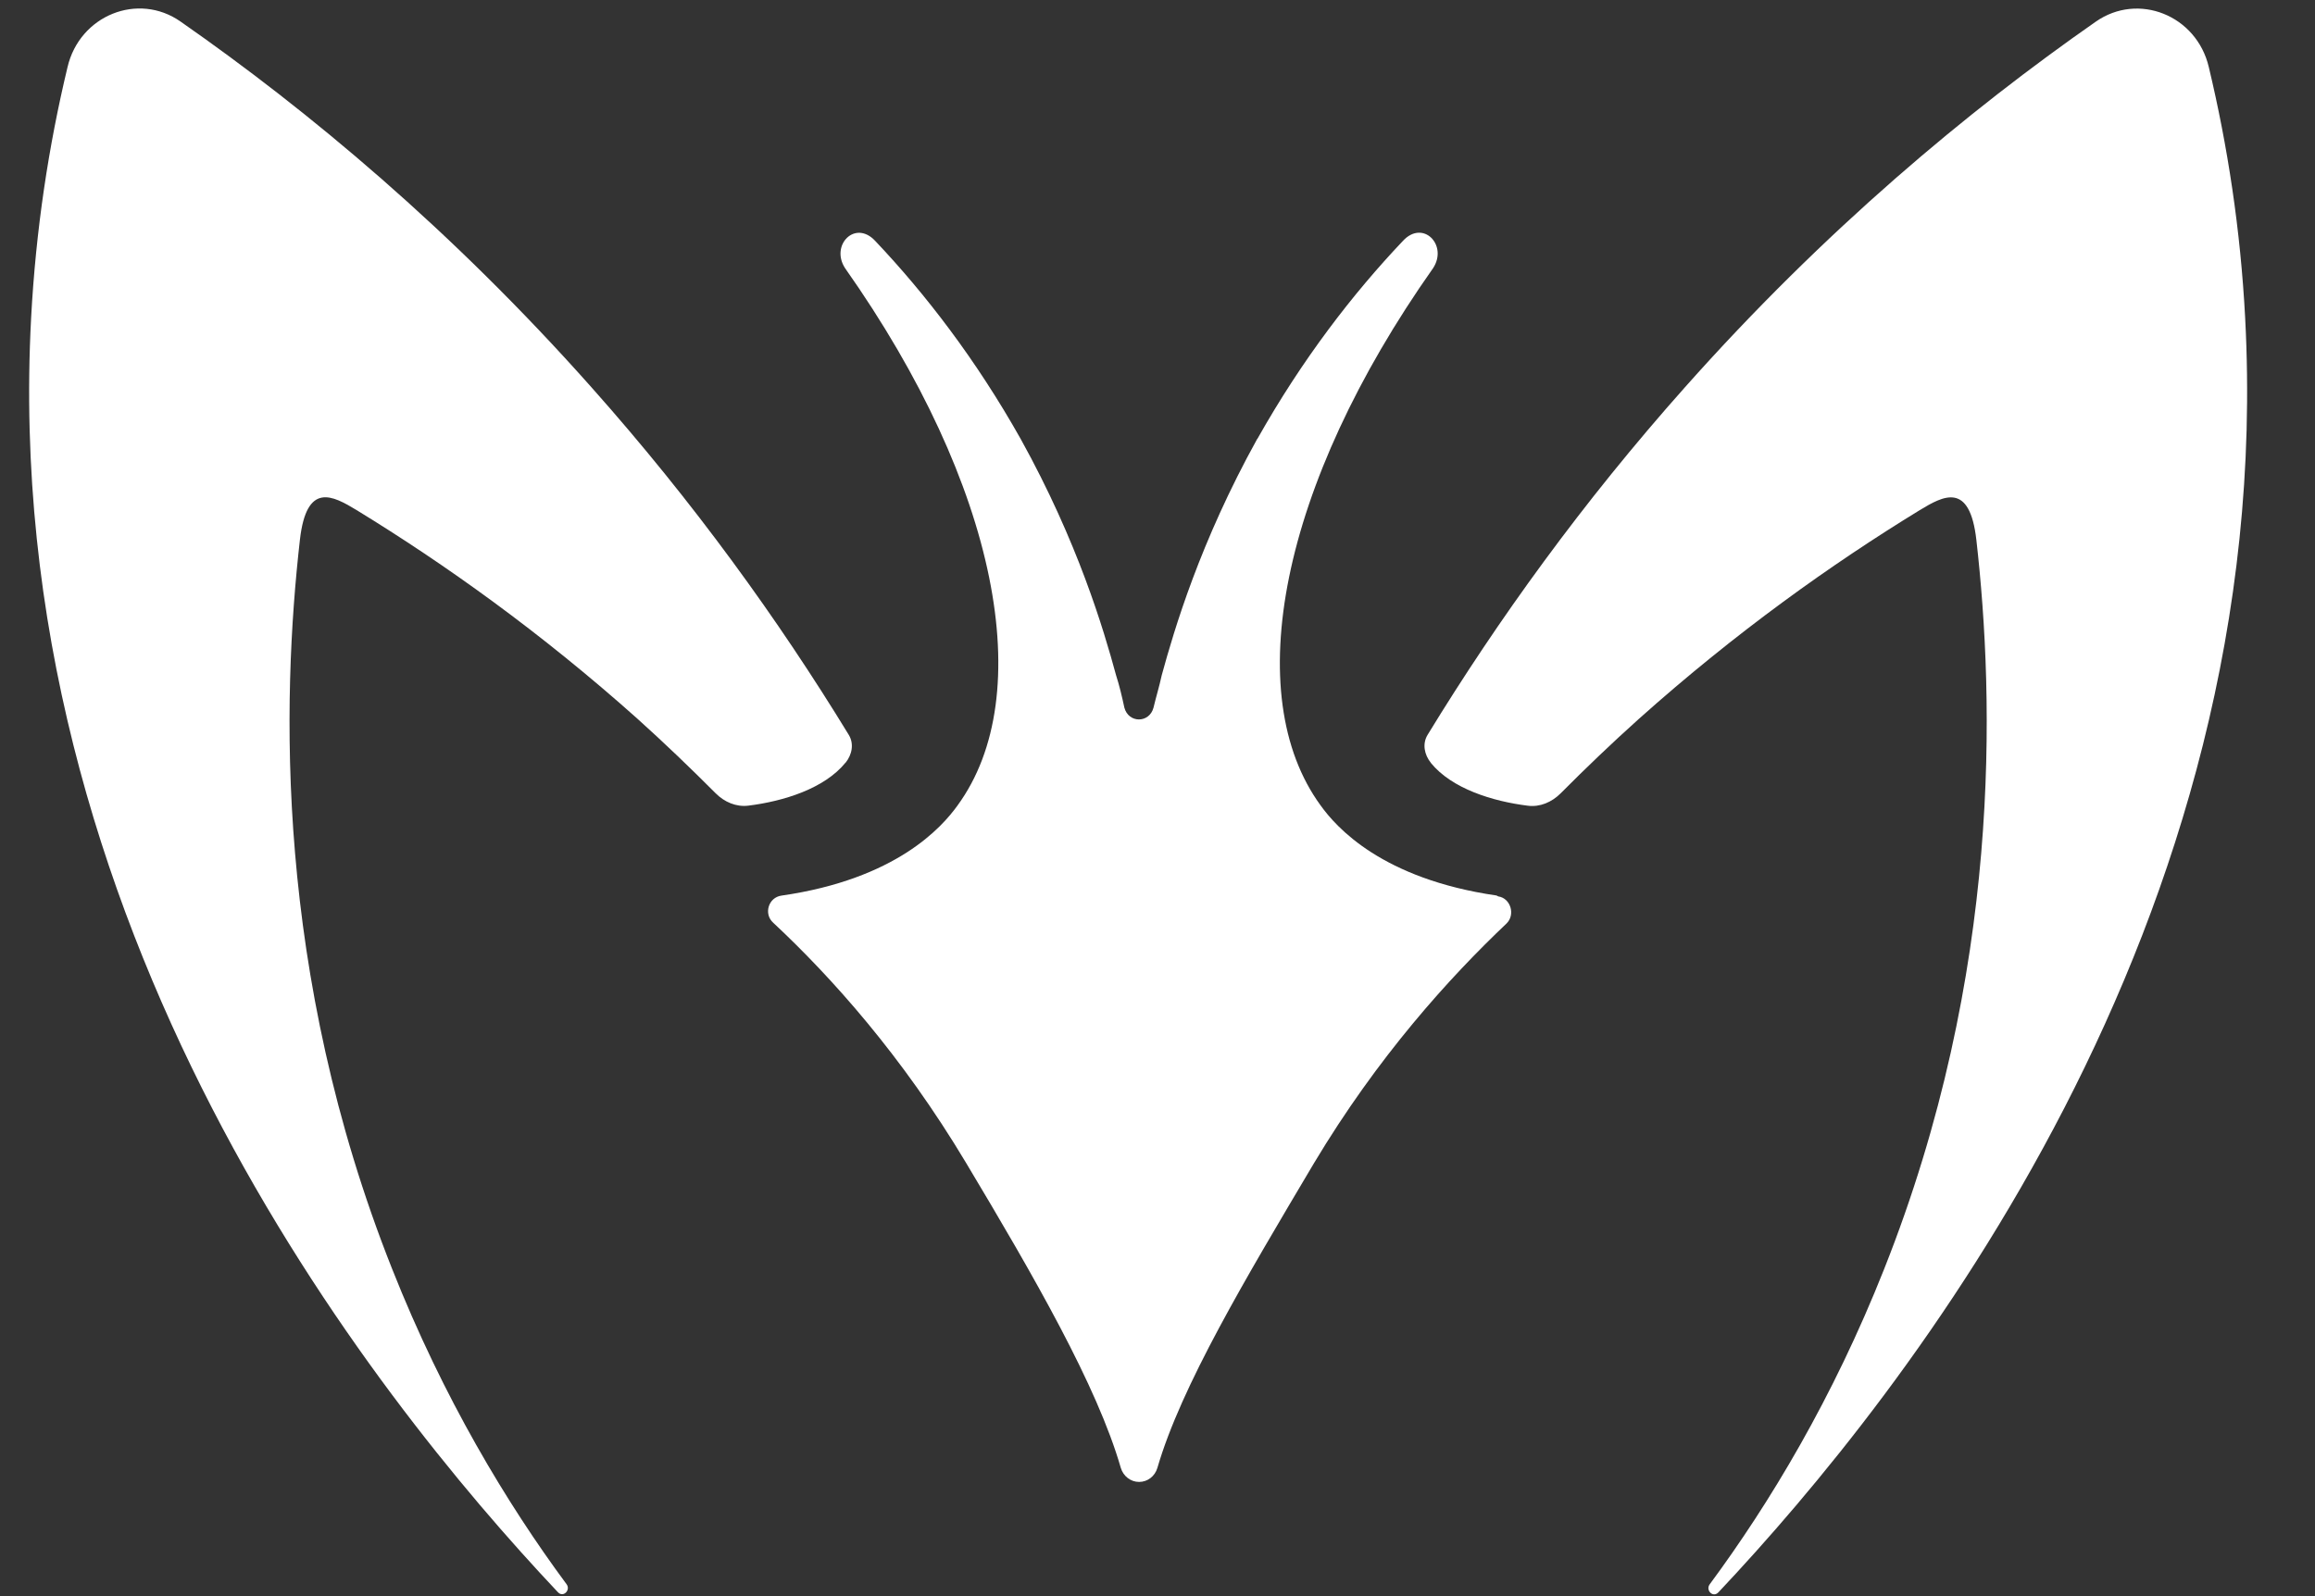 <svg width="29" height="20" viewBox="0 0 29 20" fill="none" xmlns="http://www.w3.org/2000/svg">
<rect x="0" y="0" width="29" height="20" fill="#333333" stroke="none"/>
<g clip-path="url(#clip0_121_5816)">
<path d="M10.591 9.559C10.674 9.457 10.701 9.319 10.632 9.207C9.752 7.766 8.691 6.294 7.41 4.854C5.655 2.878 3.858 1.383 2.263 0.271C1.731 -0.103 0.998 0.191 0.846 0.841C0.609 1.828 0.449 2.878 0.39 3.981C-0.015 11.589 4.634 17.452 6.989 19.951C7.056 20.022 7.15 19.925 7.099 19.853C6.348 18.838 5.555 17.522 4.913 15.902C3.436 12.183 3.53 8.766 3.757 6.764C3.84 6.03 4.17 6.212 4.466 6.391C5.572 7.068 6.77 7.921 7.985 9.006C8.327 9.314 8.652 9.626 8.965 9.94C9.075 10.051 9.224 10.114 9.375 10.095C9.817 10.04 10.328 9.881 10.591 9.557V9.559Z" fill="white"/>
<path d="M17.925 9.559C17.842 9.457 17.815 9.319 17.884 9.207C18.764 7.766 19.825 6.294 21.106 4.854C22.861 2.879 24.658 1.385 26.253 0.272C26.785 -0.101 27.518 0.191 27.67 0.842C27.906 1.829 28.067 2.879 28.125 3.982C28.529 11.59 23.88 17.454 21.526 19.953C21.458 20.024 21.365 19.927 21.416 19.854C22.166 18.84 22.96 17.523 23.602 15.903C25.078 12.185 24.985 8.767 24.758 6.766C24.675 6.031 24.344 6.213 24.049 6.392C22.943 7.069 21.745 7.922 20.53 9.008C20.188 9.315 19.862 9.627 19.55 9.941C19.439 10.052 19.291 10.115 19.14 10.096C18.698 10.041 18.187 9.883 17.924 9.559H17.925Z" fill="white"/>
<path d="M15.752 5.498C16.314 4.5 16.948 3.679 17.573 3.02C17.824 2.745 18.141 3.07 17.953 3.359C16.029 6.089 15.535 8.711 16.543 10.092C16.74 10.367 17.314 11.013 18.747 11.221L18.768 11.232C18.924 11.254 18.986 11.462 18.872 11.572C18.155 12.252 17.26 13.239 16.459 14.577C15.605 16.017 14.797 17.368 14.499 18.392C14.468 18.498 14.376 18.569 14.269 18.569C14.164 18.569 14.071 18.497 14.04 18.392C13.744 17.366 12.955 15.996 12.1 14.568C11.299 13.229 10.416 12.244 9.687 11.563C9.563 11.453 9.625 11.244 9.791 11.222C11.226 11.015 11.798 10.367 11.995 10.093C13.004 8.711 12.51 6.09 10.586 3.36C10.398 3.072 10.714 2.746 10.966 3.021C11.589 3.679 12.225 4.502 12.786 5.5C13.503 6.793 13.826 7.891 13.981 8.461C14.023 8.592 14.054 8.723 14.085 8.867C14.137 9.064 14.398 9.064 14.45 8.867C14.481 8.736 14.522 8.604 14.553 8.461C14.709 7.891 15.032 6.794 15.749 5.5L15.752 5.498Z" fill="white"/>
</g>
<defs>
<clipPath id="clip0_121_5816">
<rect width="28" height="20" fill="white" transform="translate(0.2)"/>
</clipPath>
</defs>
</svg>
